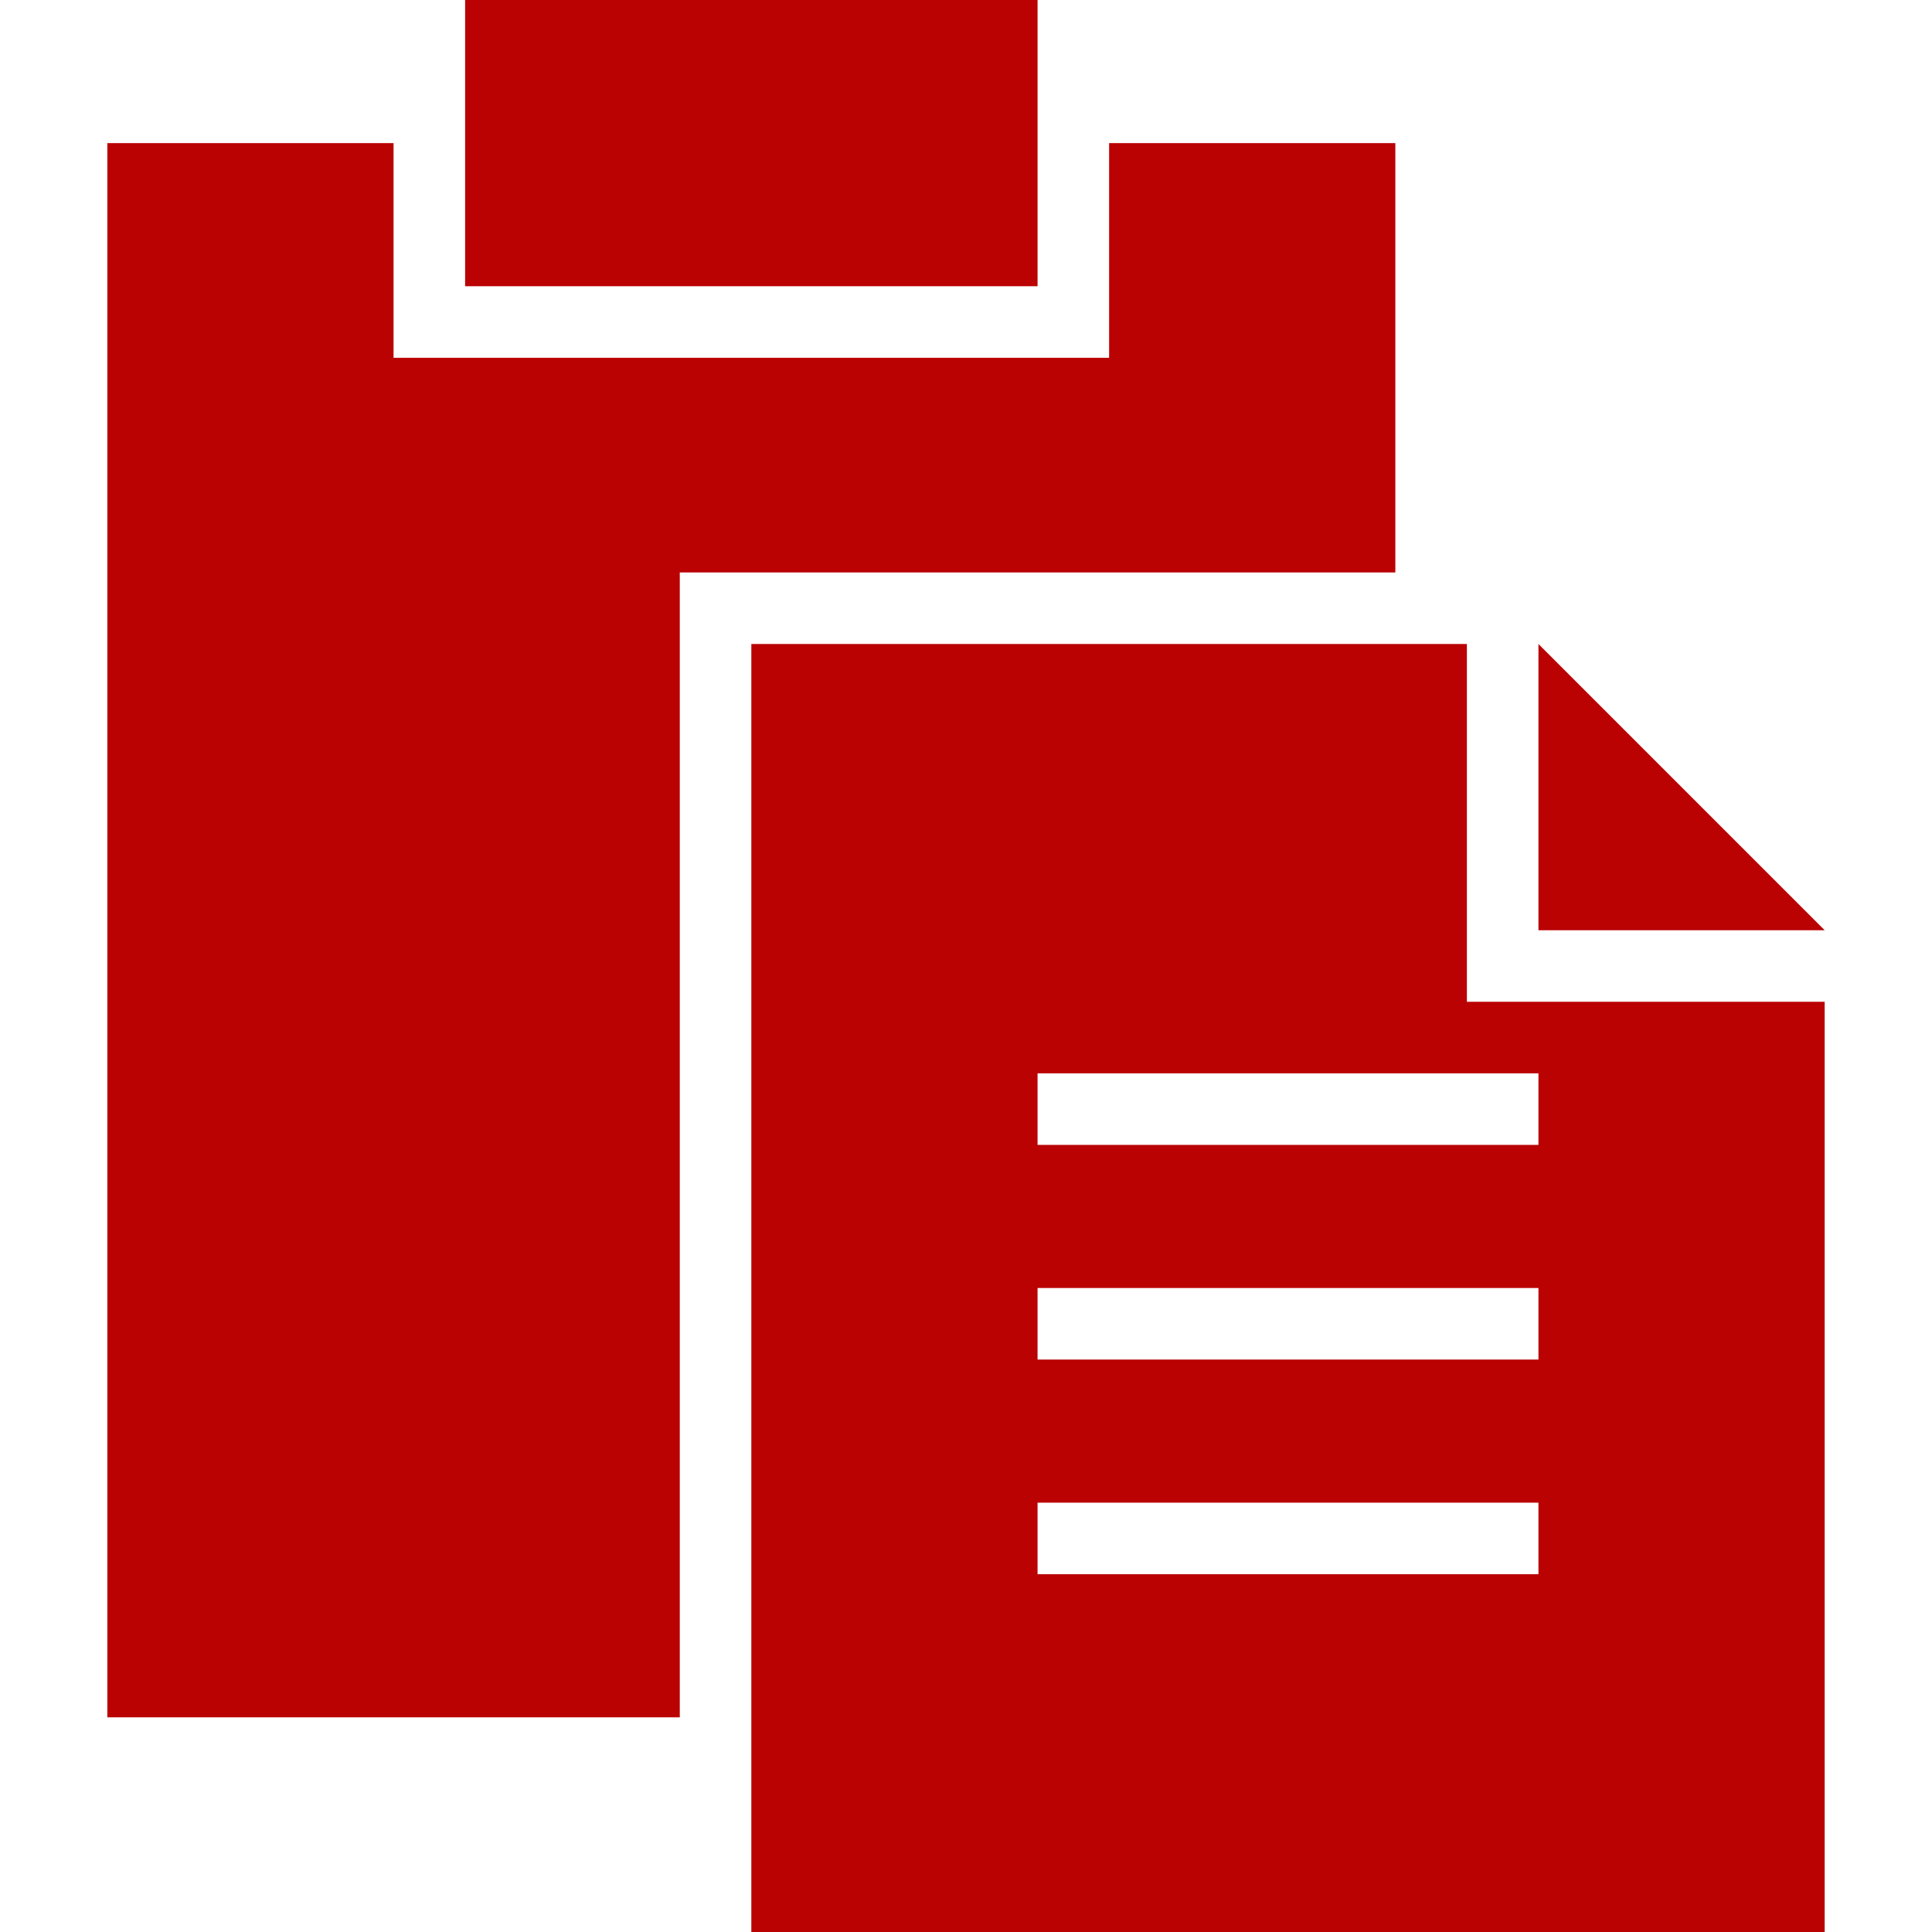 <svg enable-background="new 0 0 24 27" fill="#ba0202" height="100" viewBox="0 0 24 27" width="100" xmlns="http://www.w3.org/2000/svg"><path d="m18 8v-6h-4v3h-10v-3h-4v22h8v-16z"/><path d="m5 0h8v4h-8z"/><path d="m9 27h15v-13h-5v-5h-10zm4-12h7v1h-7zm0 3h7v1h-7zm0 3h7v1h-7z"/><path d="m24 13-4-4v4z"/></svg>